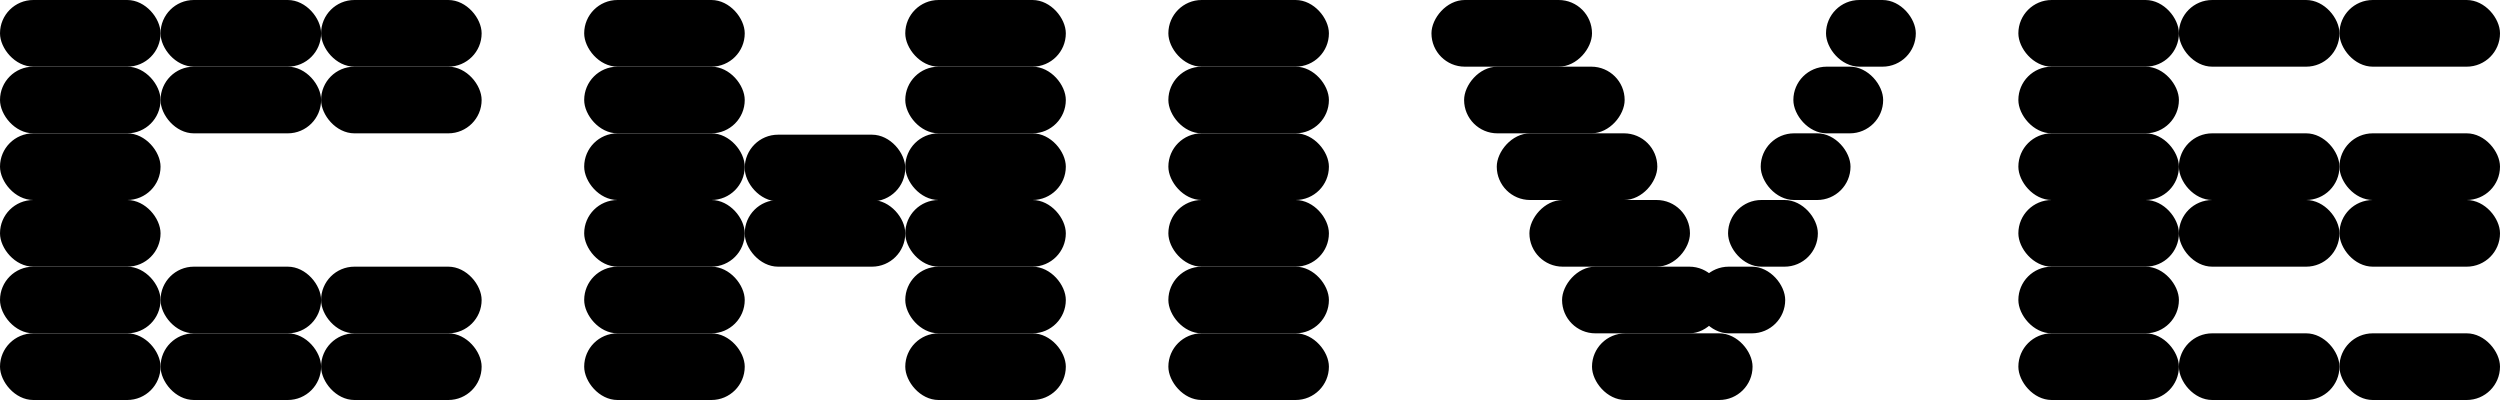 <svg width="280" height="45" viewBox="0 0 280 45" fill="none" xmlns="http://www.w3.org/2000/svg">
<rect width="17.981" height="7.467" rx="3.733" fill="black"/>
<rect x="35.962" width="17.981" height="7.467" rx="3.733" fill="black"/>
<rect y="7.467" width="17.981" height="7.467" rx="3.733" fill="black"/>
<rect x="35.962" y="7.467" width="17.981" height="7.467" rx="3.733" fill="black"/>
<rect y="14.933" width="17.981" height="7.467" rx="3.733" fill="black"/>
<rect y="22.4" width="17.981" height="7.467" rx="3.733" fill="black"/>
<rect y="29.867" width="17.981" height="7.467" rx="3.733" fill="black"/>
<rect y="37.333" width="17.981" height="7.467" rx="3.733" fill="black"/>
<rect x="35.962" y="29.867" width="17.981" height="7.467" rx="3.733" fill="black"/>
<rect x="35.962" y="37.333" width="17.981" height="7.467" rx="3.733" fill="black"/>
<rect x="17.981" width="17.981" height="7.467" rx="3.733" fill="black"/>
<rect x="17.981" y="29.867" width="17.981" height="7.467" rx="3.733" fill="black"/>
<rect x="17.981" y="7.467" width="17.981" height="7.467" rx="3.733" fill="black"/>
<rect x="17.981" y="37.333" width="17.981" height="7.467" rx="3.733" fill="black"/>
<rect x="65.429" width="17.981" height="7.467" rx="3.733" fill="black"/>
<rect x="101.391" width="17.981" height="7.467" rx="3.733" fill="black"/>
<rect x="65.429" y="7.467" width="17.981" height="7.467" rx="3.733" fill="black"/>
<rect x="101.391" y="7.467" width="17.981" height="7.467" rx="3.733" fill="black"/>
<rect x="65.429" y="14.933" width="17.981" height="7.467" rx="3.733" fill="black"/>
<rect x="101.391" y="14.933" width="17.981" height="7.467" rx="3.733" fill="black"/>
<rect x="65.429" y="22.4" width="17.981" height="7.467" rx="3.733" fill="black"/>
<rect x="101.391" y="22.4" width="17.981" height="7.467" rx="3.733" fill="black"/>
<rect x="65.429" y="29.867" width="17.981" height="7.467" rx="3.733" fill="black"/>
<rect x="65.429" y="37.333" width="17.981" height="7.467" rx="3.733" fill="black"/>
<rect x="101.391" y="29.867" width="17.981" height="7.467" rx="3.733" fill="black"/>
<rect x="101.391" y="37.333" width="17.981" height="7.467" rx="3.733" fill="black"/>
<rect x="83.41" y="22.4" width="17.981" height="7.467" rx="3.733" fill="black"/>
<rect x="83.41" y="15.085" width="17.981" height="7.467" rx="3.733" fill="black"/>
<rect x="130.857" width="17.981" height="7.467" rx="3.733" fill="black"/>
<rect x="130.857" y="14.933" width="17.981" height="7.467" rx="3.733" fill="black"/>
<rect x="130.857" y="29.867" width="17.981" height="7.467" rx="3.733" fill="black"/>
<rect x="130.857" y="7.467" width="17.981" height="7.467" rx="3.733" fill="black"/>
<rect x="130.857" y="22.4" width="17.981" height="7.467" rx="3.733" fill="black"/>
<rect x="130.857" y="37.333" width="17.981" height="7.467" rx="3.733" fill="black"/>
<rect x="193.543" y="22.4" width="10.057" height="7.467" rx="3.733" fill="black"/>
<rect x="189.886" y="29.867" width="10.057" height="7.467" rx="3.733" fill="black"/>
<rect x="197.2" y="14.933" width="10.057" height="7.467" rx="3.733" fill="black"/>
<rect x="200.857" y="7.467" width="10.057" height="7.467" rx="3.733" fill="black"/>
<rect x="204.514" width="10.057" height="7.467" rx="3.733" fill="black"/>
<rect width="17.981" height="7.467" rx="3.733" transform="matrix(-1 0 0 1 178.305 0)" fill="black"/>
<rect width="17.981" height="7.467" rx="3.733" transform="matrix(-1 0 0 1 181.961 7.467)" fill="black"/>
<rect width="17.981" height="7.467" rx="3.733" transform="matrix(-1 0 0 1 185.619 14.933)" fill="black"/>
<rect width="17.981" height="7.467" rx="3.733" transform="matrix(-1 0 0 1 189.276 22.4)" fill="black"/>
<rect width="17.981" height="7.467" rx="3.733" transform="matrix(-1 0 0 1 192.933 29.867)" fill="black"/>
<rect x="178.305" y="37.333" width="17.981" height="7.467" rx="3.733" fill="black"/>
<rect x="226.057" width="17.981" height="7.467" rx="3.733" fill="black"/>
<rect x="262.019" width="17.981" height="7.467" rx="3.733" fill="black"/>
<rect x="226.057" y="7.467" width="17.981" height="7.467" rx="3.733" fill="black"/>
<rect x="226.057" y="14.933" width="17.981" height="7.467" rx="3.733" fill="black"/>
<rect x="262.019" y="14.933" width="17.981" height="7.467" rx="3.733" fill="black"/>
<rect x="226.057" y="22.4" width="17.981" height="7.467" rx="3.733" fill="black"/>
<rect x="262.019" y="22.4" width="17.981" height="7.467" rx="3.733" fill="black"/>
<rect x="226.057" y="29.867" width="17.981" height="7.467" rx="3.733" fill="black"/>
<rect x="226.057" y="37.333" width="17.981" height="7.467" rx="3.733" fill="black"/>
<rect x="262.019" y="37.333" width="17.981" height="7.467" rx="3.733" fill="black"/>
<rect x="244.038" width="17.981" height="7.467" rx="3.733" fill="black"/>
<rect x="244.038" y="14.933" width="17.981" height="7.467" rx="3.733" fill="black"/>
<rect x="244.038" y="22.4" width="17.981" height="7.467" rx="3.733" fill="black"/>
<rect x="244.038" y="37.333" width="17.981" height="7.467" rx="3.733" fill="black"/>
</svg>
